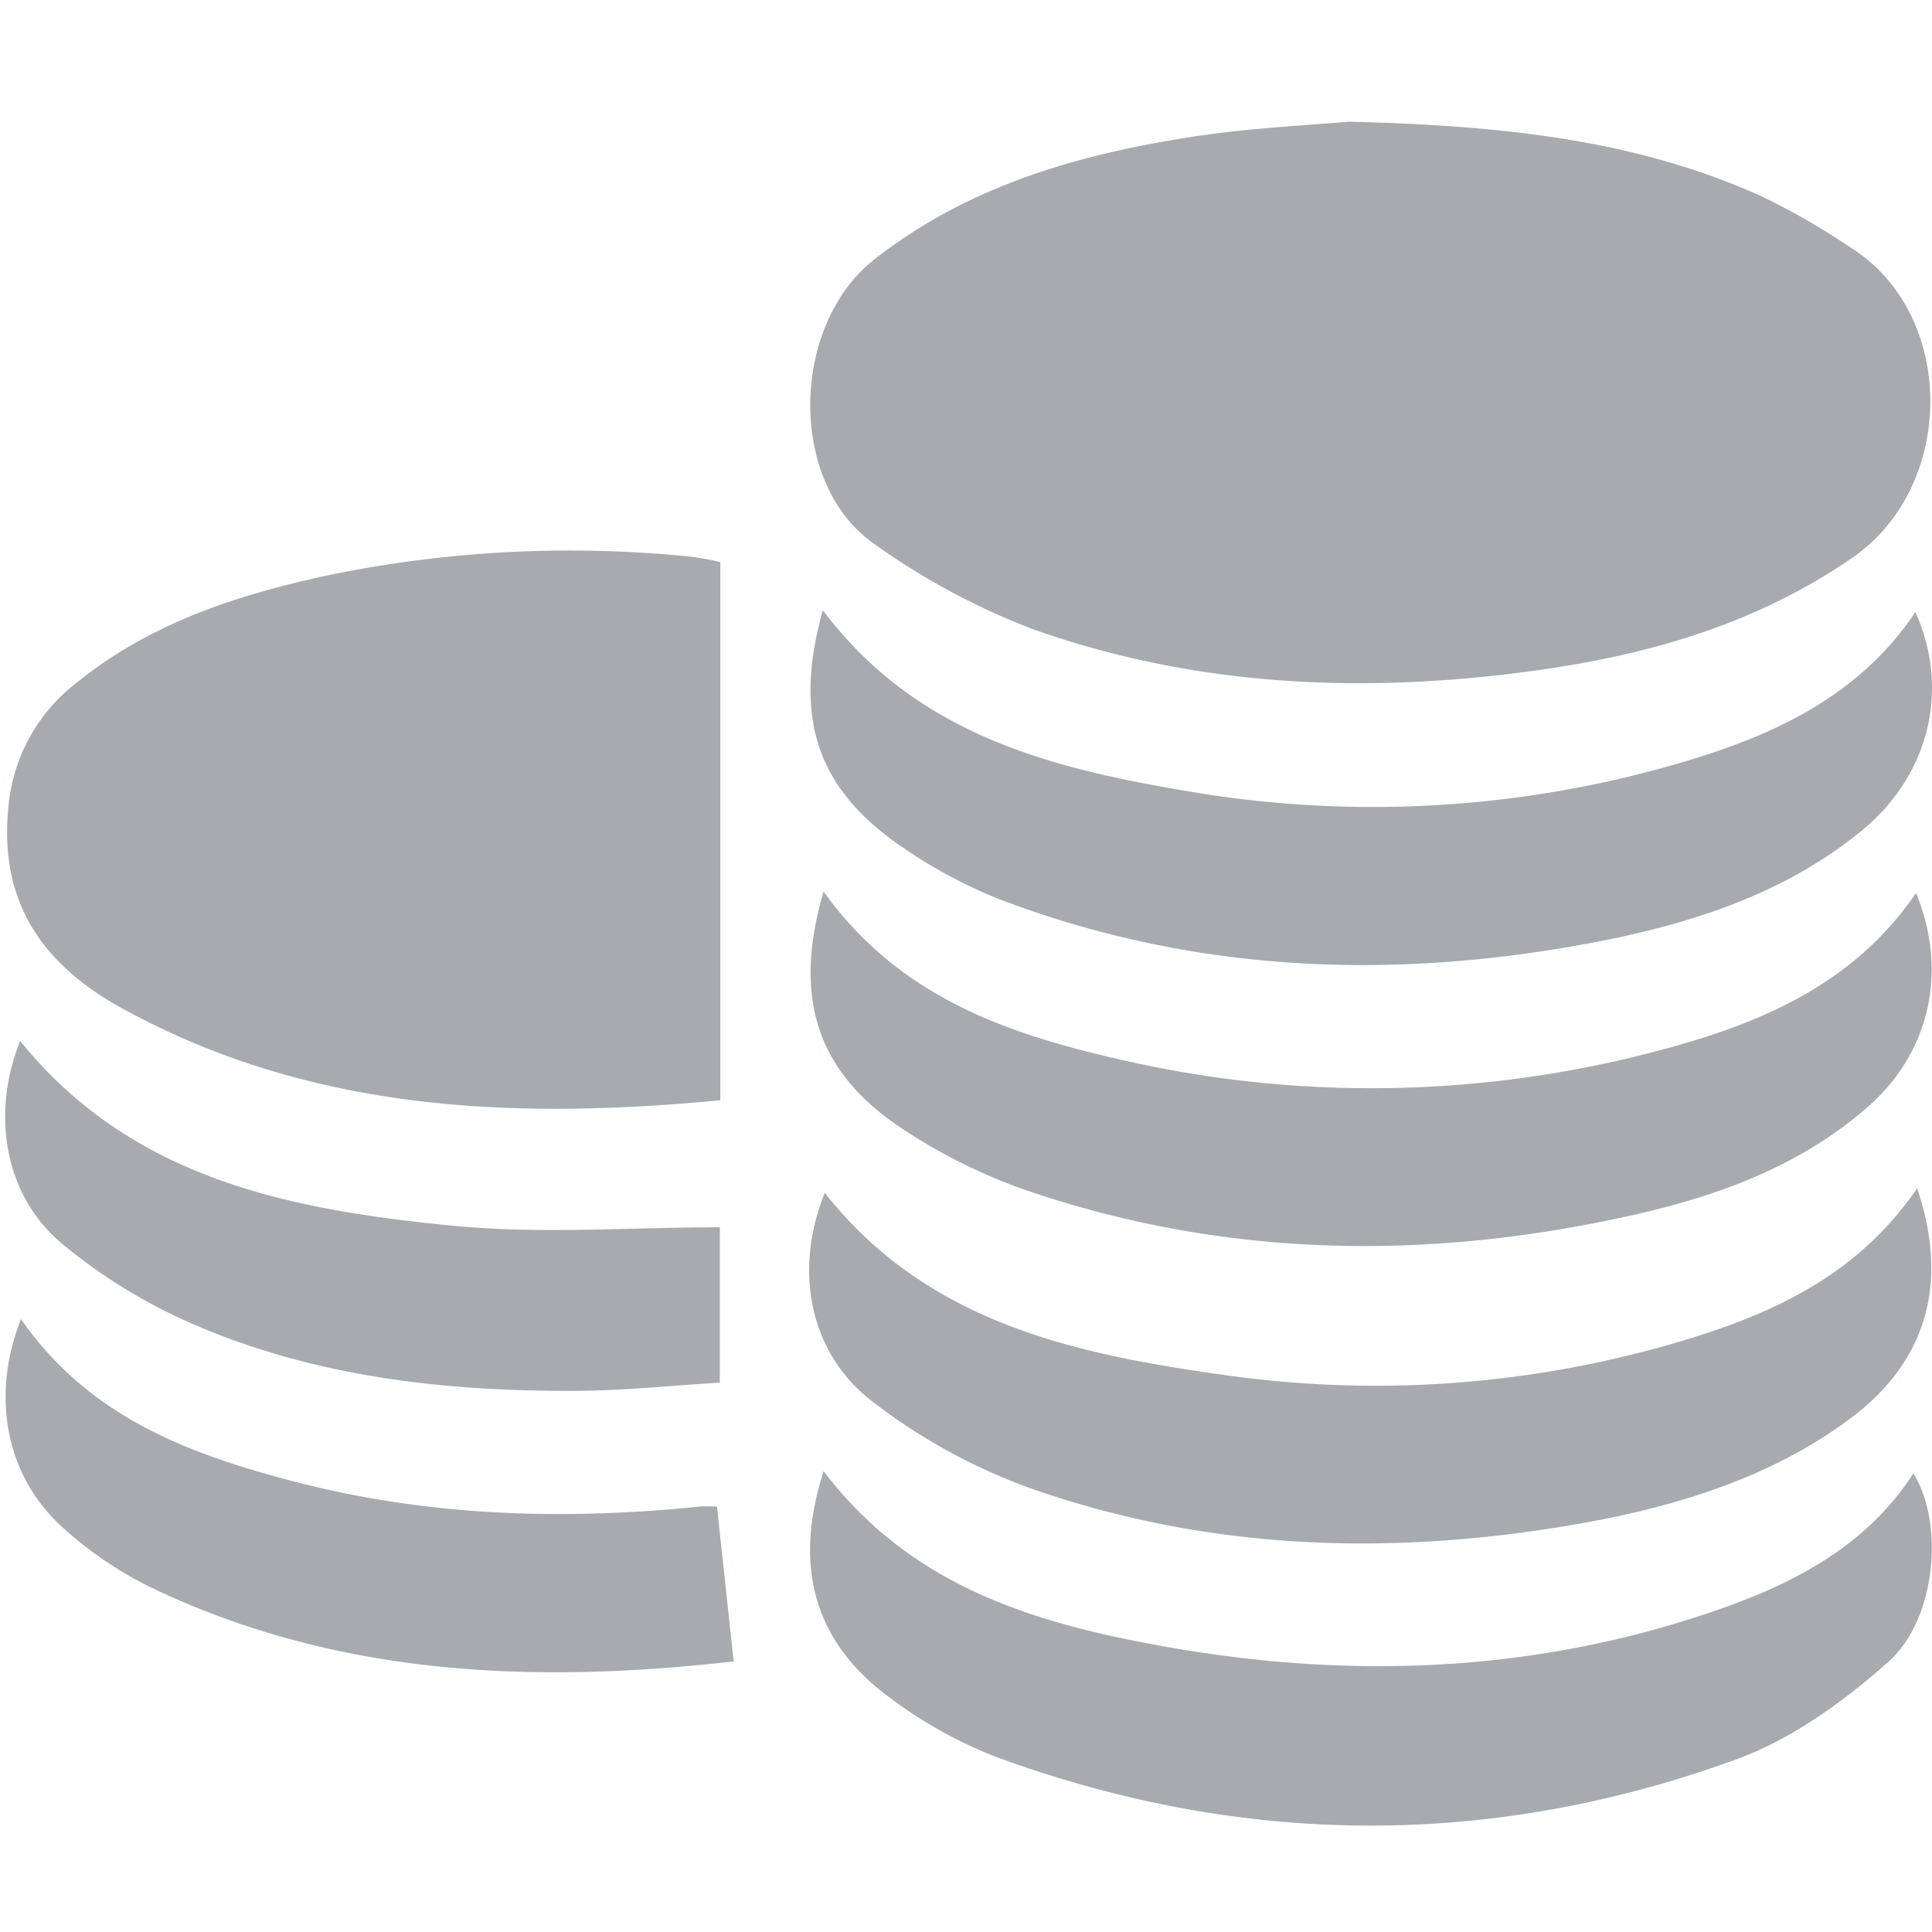 <svg id="图层_1" data-name="图层 1" xmlns="http://www.w3.org/2000/svg" viewBox="0 0 198 198"><defs><style>.cls-1{fill:#a7abaf;fill-rule:evenodd;}</style></defs><title>pc原始图标修改合并</title><path id="费用设置" class="cls-1" d="M138.16,12.47c16.09.39,29.65,1.91,42.36,7.64a74.09,74.09,0,0,1,9.26,5.34c10.76,6.85,10.7,24.44,0,31.75C180.16,63.82,169.4,67,158,68.63c-17.71,2.53-35.28,1.86-52.23-4.18a72,72,0,0,1-16.08-8.64c-9-6.17-8.71-22.46-.08-29.23,9.5-7.44,20.55-10.66,32.12-12.49C127.94,13.1,134.23,12.84,138.16,12.47ZM73.82,57.6v55.16c-21,2-41.48,1.18-60.53-9C5,99.42-.11,93.14.84,82.94a18.05,18.05,0,0,1,7.05-13c7.54-6.11,16.5-9,25.82-11a122.3,122.3,0,0,1,37-1.9A31.29,31.29,0,0,1,73.82,57.6Zm10.52,4.94c9.44,12.6,23.07,16.13,37,18.48a112.08,112.08,0,0,0,48.71-2.23C180.26,76,190,72.11,196.3,62.73c3.59,8,1.39,16.81-5.6,22.48-7.43,6.05-16.24,9.07-25.47,11-21.23,4.33-42.22,3.75-62.67-4A49.79,49.79,0,0,1,92.74,87c-9-6-11.52-13.39-8.4-24.5Zm.08,88.24c9.14,12.05,22.13,15.72,35.6,18.08,19.07,3.31,38,2.47,56.37-4,7.82-2.75,15-6.59,19.7-13.86,3.14,5,2.42,14.86-2.56,19.31-4.56,4.06-9.9,7.93-15.59,10-25.17,9.17-50.58,9-75.77-.22a45.48,45.48,0,0,1-11-6.12c-7.73-5.69-9.91-13.41-6.76-23.21Zm112.06-29c3.32,9.86.9,17.85-6.95,23.67s-17.23,8.8-26.86,10.56c-19.32,3.51-38.51,3.05-57.14-3.51a59.78,59.78,0,0,1-16-8.77c-6.63-5-8.21-13.57-5-21.48,10.46,13.28,25.58,16.53,41,18.67A109.45,109.45,0,0,0,170.37,138c10.06-2.82,19.6-6.69,26.11-16.23ZM84.38,91.33c7.66,10.76,18.74,14.6,30.3,17.23a114.31,114.31,0,0,0,54.35-.64c10.61-2.72,20.7-6.67,27.33-16.4,3.29,7.94,1.45,16.27-4.83,21.82-6.89,6.09-15.28,9.18-24.08,11.16-21,4.74-41.9,4.48-62.4-2.56a56.25,56.25,0,0,1-12.63-6.3c-8.73-5.77-11.21-13.46-8-24.31ZM2.17,135.21c7,10.07,17.29,13.83,28,16.63,13.64,3.55,27.52,4,41.5,2.56a15.61,15.61,0,0,1,1.81,0c.56,5.22,1.12,10.36,1.71,15.87-20.29,2.3-40.63,1.61-59.86-7.65a39,39,0,0,1-8.82-6c-5.89-5.26-7.49-13.42-4.38-21.39Zm71.6-9.43V141.7c-4.93.29-9.74.81-14.55.84-13.52.08-26.87-1.4-39.37-6.81a55.29,55.29,0,0,1-13.58-8.35c-5.87-4.95-7.18-13.33-4.2-20.7C13.49,120.85,29.8,124,46.45,125.62c9,.88,18.07.16,27.33.16Z"/></svg>